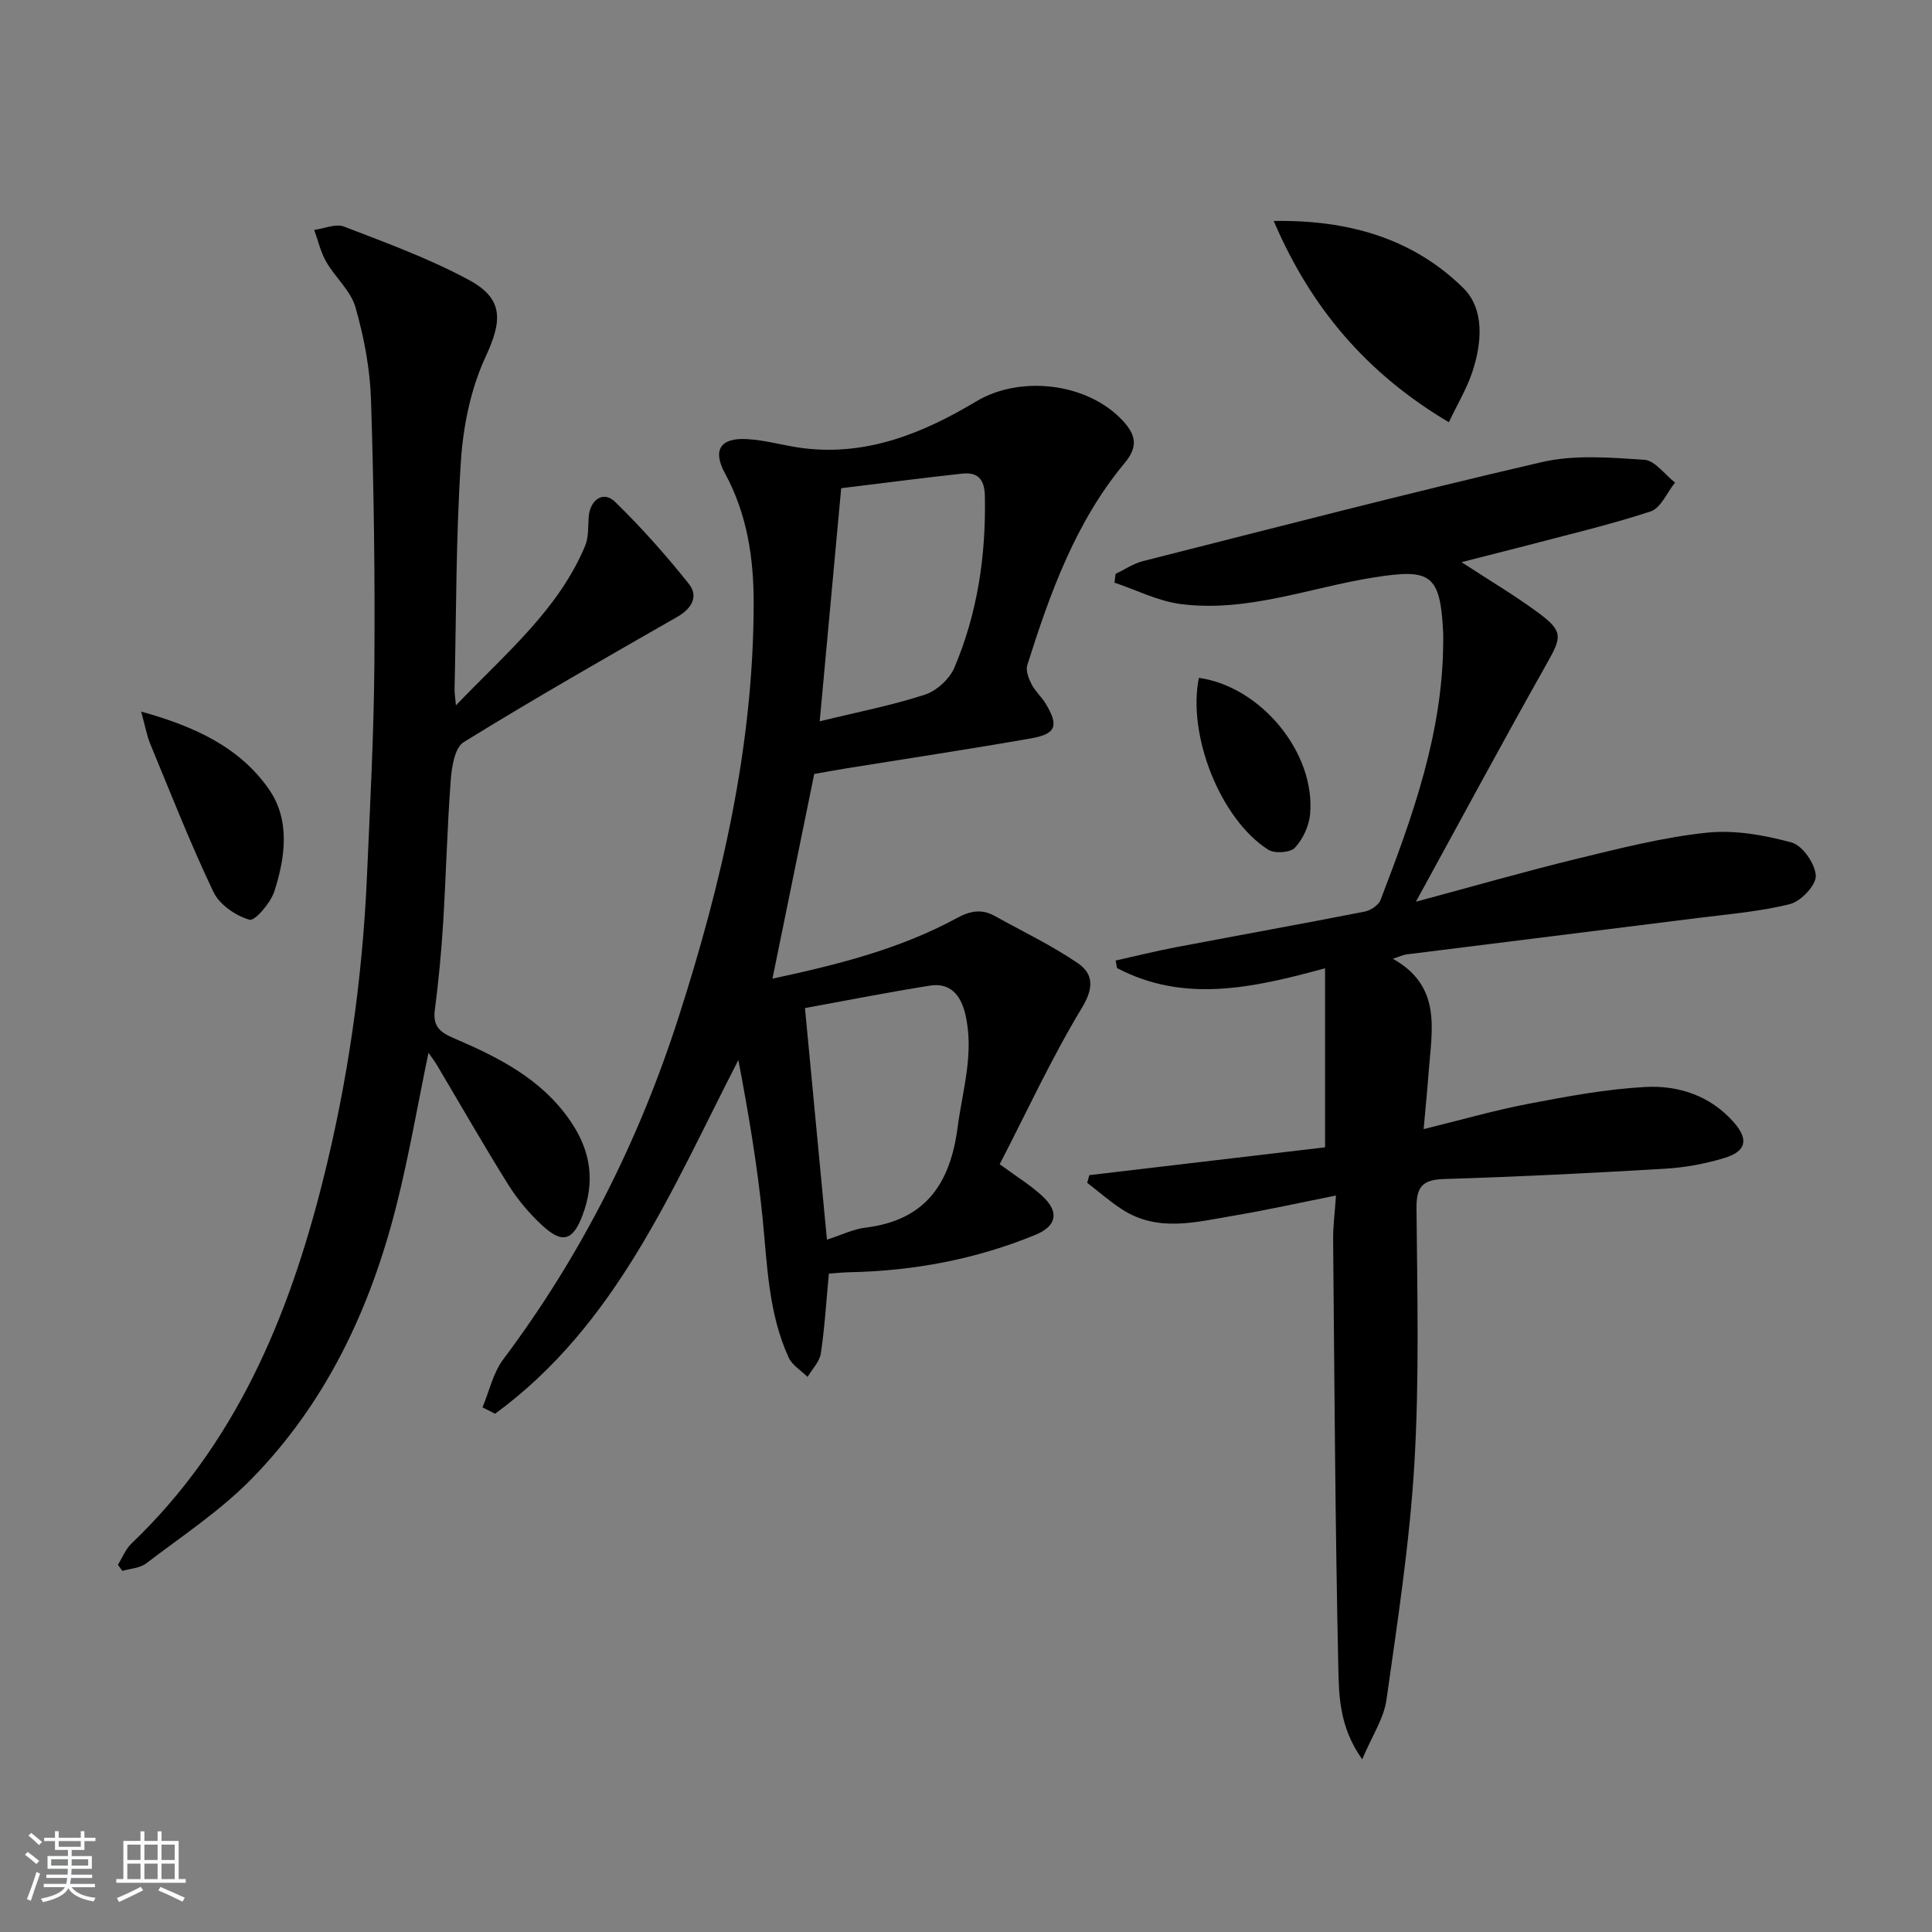 <svg enable-background="new 0 0 400 400" viewBox="0 0 400 400" xmlns="http://www.w3.org/2000/svg"><rect x="0" y="0" width="400" height="400" fill="#808080" stroke="none"/><path d="m5.17 384 .55-.58c.85.61 1.65 1.24 2.4 1.87l-.59.64c-.83-.73-1.62-1.38-2.36-1.93m1.22 9.53-.82-.34c.71-1.76 1.37-3.64 1.98-5.63.24.13.5.25.76.36-.6 1.67-1.24 3.54-1.92 5.61m-.5-13.5.57-.54c.56.44 1.31 1.06 2.26 1.87l-.65.64c-.67-.66-1.4-1.32-2.18-1.97m3.25.46h2.24v-1.36h.77v1.36h4.57v-1.36h.76v1.36h2.28v.69h-2.28v1.84h-2.64v1.26h4.18v2.64h-4.21c0 .45-.02.86-.05 1.21h4.32v.69h-4.38c-.04.34-.1.75-.19 1.22h5.15v.69h-4.82c.87 1.19 2.51 1.92 4.93 2.19-.17.31-.3.57-.37.76-2.77-.49-4.52-1.41-5.26-2.76-.56 1.26-2.3 2.23-5.24 2.9-.12-.24-.26-.48-.43-.72 2.73-.55 4.38-1.34 4.96-2.38h-4.38v-.69h4.65c.1-.38.17-.79.21-1.22h-4.32v-.69h4.4c.03-.34.05-.75.05-1.21h-4.2v-2.64h4.23v-1.26h-2.69v-1.84h-2.24zm1.46 4.46v1.29h3.45c.01-.4.02-.57.01-.53v-.32-.45h-3.46zm1.55-2.59h4.57v-1.19h-4.57zm6.11 2.59h-3.42v.77c-.01.19-.01.37-.02.53h3.44z" fill="#fafbfc"/><path d="m32.63 379.16h.82v1.98h3.54v7.89h1.46v.78h-14.37v-.78h1.46v-7.89h3.54v-1.98h.82v1.98h2.73zm-3.49 11.48.5.73c-1.61.82-3.28 1.63-5 2.42-.13-.27-.28-.55-.44-.82 1.75-.73 3.4-1.5 4.94-2.33m-2.78-5.55h2.73v-3.18h-2.73zm0 3.95h2.73v-3.2h-2.73zm3.54-3.95h2.73v-3.18h-2.73zm0 3.95h2.73v-3.2h-2.73zm7.89 4.68c-1.84-.92-3.51-1.7-5.02-2.32l.45-.73c1.89.8 3.57 1.55 5.04 2.23zm-1.62-11.81h-2.73v3.18h2.73zm-2.73 7.13h2.73v-3.2h-2.73z" fill="#fafbfc"/><g fill="#000001"><path d="m302.59 116.39c5.94 3.88 11.22 6.99 16.11 10.63 4.99 3.72 4.6 4.96 1.56 10.35-9.02 15.99-17.71 32.17-27.11 49.32 12.06-3.24 22.68-6.3 33.42-8.91 8.85-2.15 17.77-4.43 26.79-5.38 5.76-.61 11.92.49 17.57 2.03 2.26.61 4.88 4.4 5.01 6.87.1 1.94-3.06 5.3-5.32 5.87-6.21 1.57-12.7 2.08-19.1 2.89-20.1 2.54-40.2 5.01-60.3 7.54-.75.09-1.46.45-2.84.9 10.21 5.72 8.05 14.75 7.42 23.33-.27 3.62-.63 7.22-1.05 11.94 7.8-1.91 14.71-3.91 21.74-5.25 7.97-1.52 16.03-3.03 24.1-3.47 6.92-.38 13.53 1.79 18.38 7.32 3.11 3.54 2.58 6-1.92 7.37-3.93 1.19-8.09 1.98-12.19 2.22-15.27.91-30.54 1.68-45.83 2.14-4.53.14-5.8 1.59-5.76 6.1.16 17.62.6 35.28-.44 52.85-.97 16.36-3.48 32.64-5.78 48.89-.55 3.88-2.99 7.48-5.02 12.31-4.76-6.69-4.82-13.17-4.95-19.19-.64-29.46-.8-58.93-1.07-88.39-.03-2.76.35-5.53.59-9.15-7.49 1.49-14.24 3-21.06 4.15-7.81 1.31-15.78 3.55-23.23-1.28-2.53-1.64-4.82-3.66-7.22-5.51.15-.53.3-1.05.45-1.58 16.31-1.92 32.61-3.85 48.8-5.76 0-12.21 0-24.18 0-37.07-15.29 4.2-29.35 7.17-43.07-.04-.1-.52-.2-1.04-.29-1.56 4.15-.92 8.27-1.96 12.45-2.75 13.03-2.48 26.08-4.83 39.1-7.38 1.24-.24 2.88-1.33 3.3-2.42 6.62-17.23 12.89-34.57 12.97-53.39 0-.67.02-1.33-.01-2-.6-12.04-2.56-13.23-14.17-11.41-13.38 2.1-26.42 7.35-40.24 5.53-4.66-.61-9.1-2.9-13.64-4.42.08-.61.16-1.22.24-1.83 1.89-.89 3.69-2.13 5.67-2.63 27.5-6.96 54.96-14.11 82.59-20.5 6.76-1.56 14.15-.94 21.19-.48 2.22.15 4.25 3.07 6.37 4.73-1.67 2.06-2.95 5.28-5.07 5.97-8.64 2.83-17.52 4.9-26.32 7.23-3.98 1.01-7.99 2.03-12.82 3.27z"/><path d="m99.9 291.38c1.39-3.33 2.18-7.12 4.28-9.92 16.13-21.51 28.05-45.19 36.25-70.66 8.98-27.89 15.58-56.29 15.61-85.87.01-9.47-1.36-18.49-5.95-26.95-2.61-4.81-.96-7.37 4.53-7.07 3.94.21 7.81 1.41 11.75 1.89 13.21 1.62 24.82-3.15 35.75-9.7 9.16-5.48 23.12-3.86 30.41 4.08 2.65 2.88 3.12 5.32.36 8.63-10.21 12.25-15.49 26.98-20.21 41.92-.35 1.12.29 2.76.9 3.94.75 1.46 2.07 2.61 2.92 4.02 2.74 4.54 2.18 6.26-2.97 7.17-12.74 2.24-25.53 4.16-38.3 6.22-2.13.34-4.25.74-6.65 1.16-2.84 13.89-5.67 27.78-8.65 42.38 13.44-2.89 26.34-6.11 38.17-12.54 2.79-1.52 5.16-1.94 7.87-.43 5.75 3.2 11.74 6.06 17.16 9.75 3.25 2.22 3.38 5.11.85 9.29-6.31 10.44-11.44 21.59-17 32.35 3.68 2.71 6.53 4.43 8.91 6.67 3.46 3.26 2.89 6.14-1.54 7.96-12.27 5.04-25.1 7.45-38.35 7.73-1.47.03-2.93.18-4.39.28-.54 5.71-.86 11.14-1.66 16.51-.26 1.73-1.8 3.27-2.75 4.89-1.33-1.32-3.16-2.4-3.9-3.99-4.25-9.24-4.44-19.26-5.44-29.17-1.1-10.84-2.92-21.6-4.99-32.45-13.78 26.76-25.2 54.82-50.37 73.23-.88-.43-1.74-.87-2.6-1.32zm66.76-82.67c1.6 16.85 3.05 32.2 4.55 47.95 2.93-.94 5.39-2.17 7.97-2.49 12.31-1.51 17.52-8.93 19.07-20.68 1.04-7.88 3.53-15.56 1.58-23.61-.94-3.88-3.1-6.49-7.34-5.81-8.45 1.34-16.84 3-25.83 4.64zm7.5-107.63c-1.54 16.67-2.96 32.07-4.45 48.26 8.06-1.97 15.07-3.32 21.79-5.52 2.43-.79 5.1-3.25 6.1-5.61 4.79-11.29 6.55-23.21 6.31-35.48-.07-3.55-1.48-5.02-4.72-4.67-8.32.91-16.62 1.99-25.03 3.02z"/><path d="m24.41 323.97c.92-1.48 1.59-3.23 2.81-4.4 21.51-20.53 32.45-46.68 39.54-74.77 5.25-20.81 8.28-42 9.22-63.45.64-14.61 1.42-29.23 1.53-43.85.14-18.27-.11-36.55-.7-54.8-.21-6.4-1.45-12.9-3.21-19.07-.98-3.43-4.19-6.18-6.06-9.43-1.16-2.01-1.68-4.39-2.49-6.6 2.07-.27 4.46-1.35 6.17-.69 8.78 3.39 17.71 6.63 25.95 11.1 7.27 3.95 6.74 8.58 3.35 15.9-3.04 6.57-4.61 14.22-5.09 21.5-1.04 15.76-.96 31.59-1.32 47.39-.01.6.1 1.2.28 3.24 10.42-10.87 21.19-19.78 26.75-33.02.73-1.74.61-3.87.73-5.84.22-3.71 3.02-5.67 5.48-3.27 5.44 5.3 10.52 11.01 15.25 16.95 2.07 2.6.66 5.12-2.4 6.87-14.83 8.48-29.68 16.96-44.21 25.93-1.84 1.14-2.47 5.12-2.67 7.86-.74 9.88-.97 19.8-1.58 29.69-.37 5.97-.94 11.93-1.71 17.86-.43 3.27.91 4.58 3.77 5.81 9.36 4.01 18.4 8.48 24.41 17.39 4.19 6.19 4.99 12.51 2.38 19.38-1.99 5.24-4.16 5.92-8.35 2.04-2.66-2.46-5.08-5.33-7-8.4-5.11-8.17-9.88-16.55-14.81-24.83-.49-.82-1.08-1.57-1.72-2.5-2.25 10.84-4.05 21.41-6.67 31.77-5.38 21.26-14.54 40.77-30.05 56.55-6.46 6.58-14.35 11.77-21.73 17.41-1.29.98-3.27 1.06-4.93 1.55-.32-.43-.62-.85-.92-1.27z"/><path d="m299.97 87.42c-17.02-10.09-28.58-23.7-36.26-41.67 15.3-.26 28.71 3.53 39.21 13.84 4.5 4.41 3.91 11.45 1.88 17.51-1.15 3.41-3.04 6.56-4.83 10.32z"/><path d="m29.23 147.33c11.21 3.1 20.4 7.43 26.42 16.03 4.46 6.38 3.44 14.06 1.17 21.13-.78 2.43-4.05 6.26-5.17 5.93-2.85-.82-6.2-3.11-7.45-5.73-4.77-10.01-8.83-20.36-13.07-30.62-.73-1.76-1.06-3.69-1.9-6.74z"/><path d="m248.22 140.34c12.84 1.82 24.17 15.51 23.02 28.24-.22 2.44-1.49 5.16-3.15 6.94-.96 1.02-4.19 1.24-5.5.41-9.93-6.29-16.8-23.77-14.37-35.59z"/></g></svg>